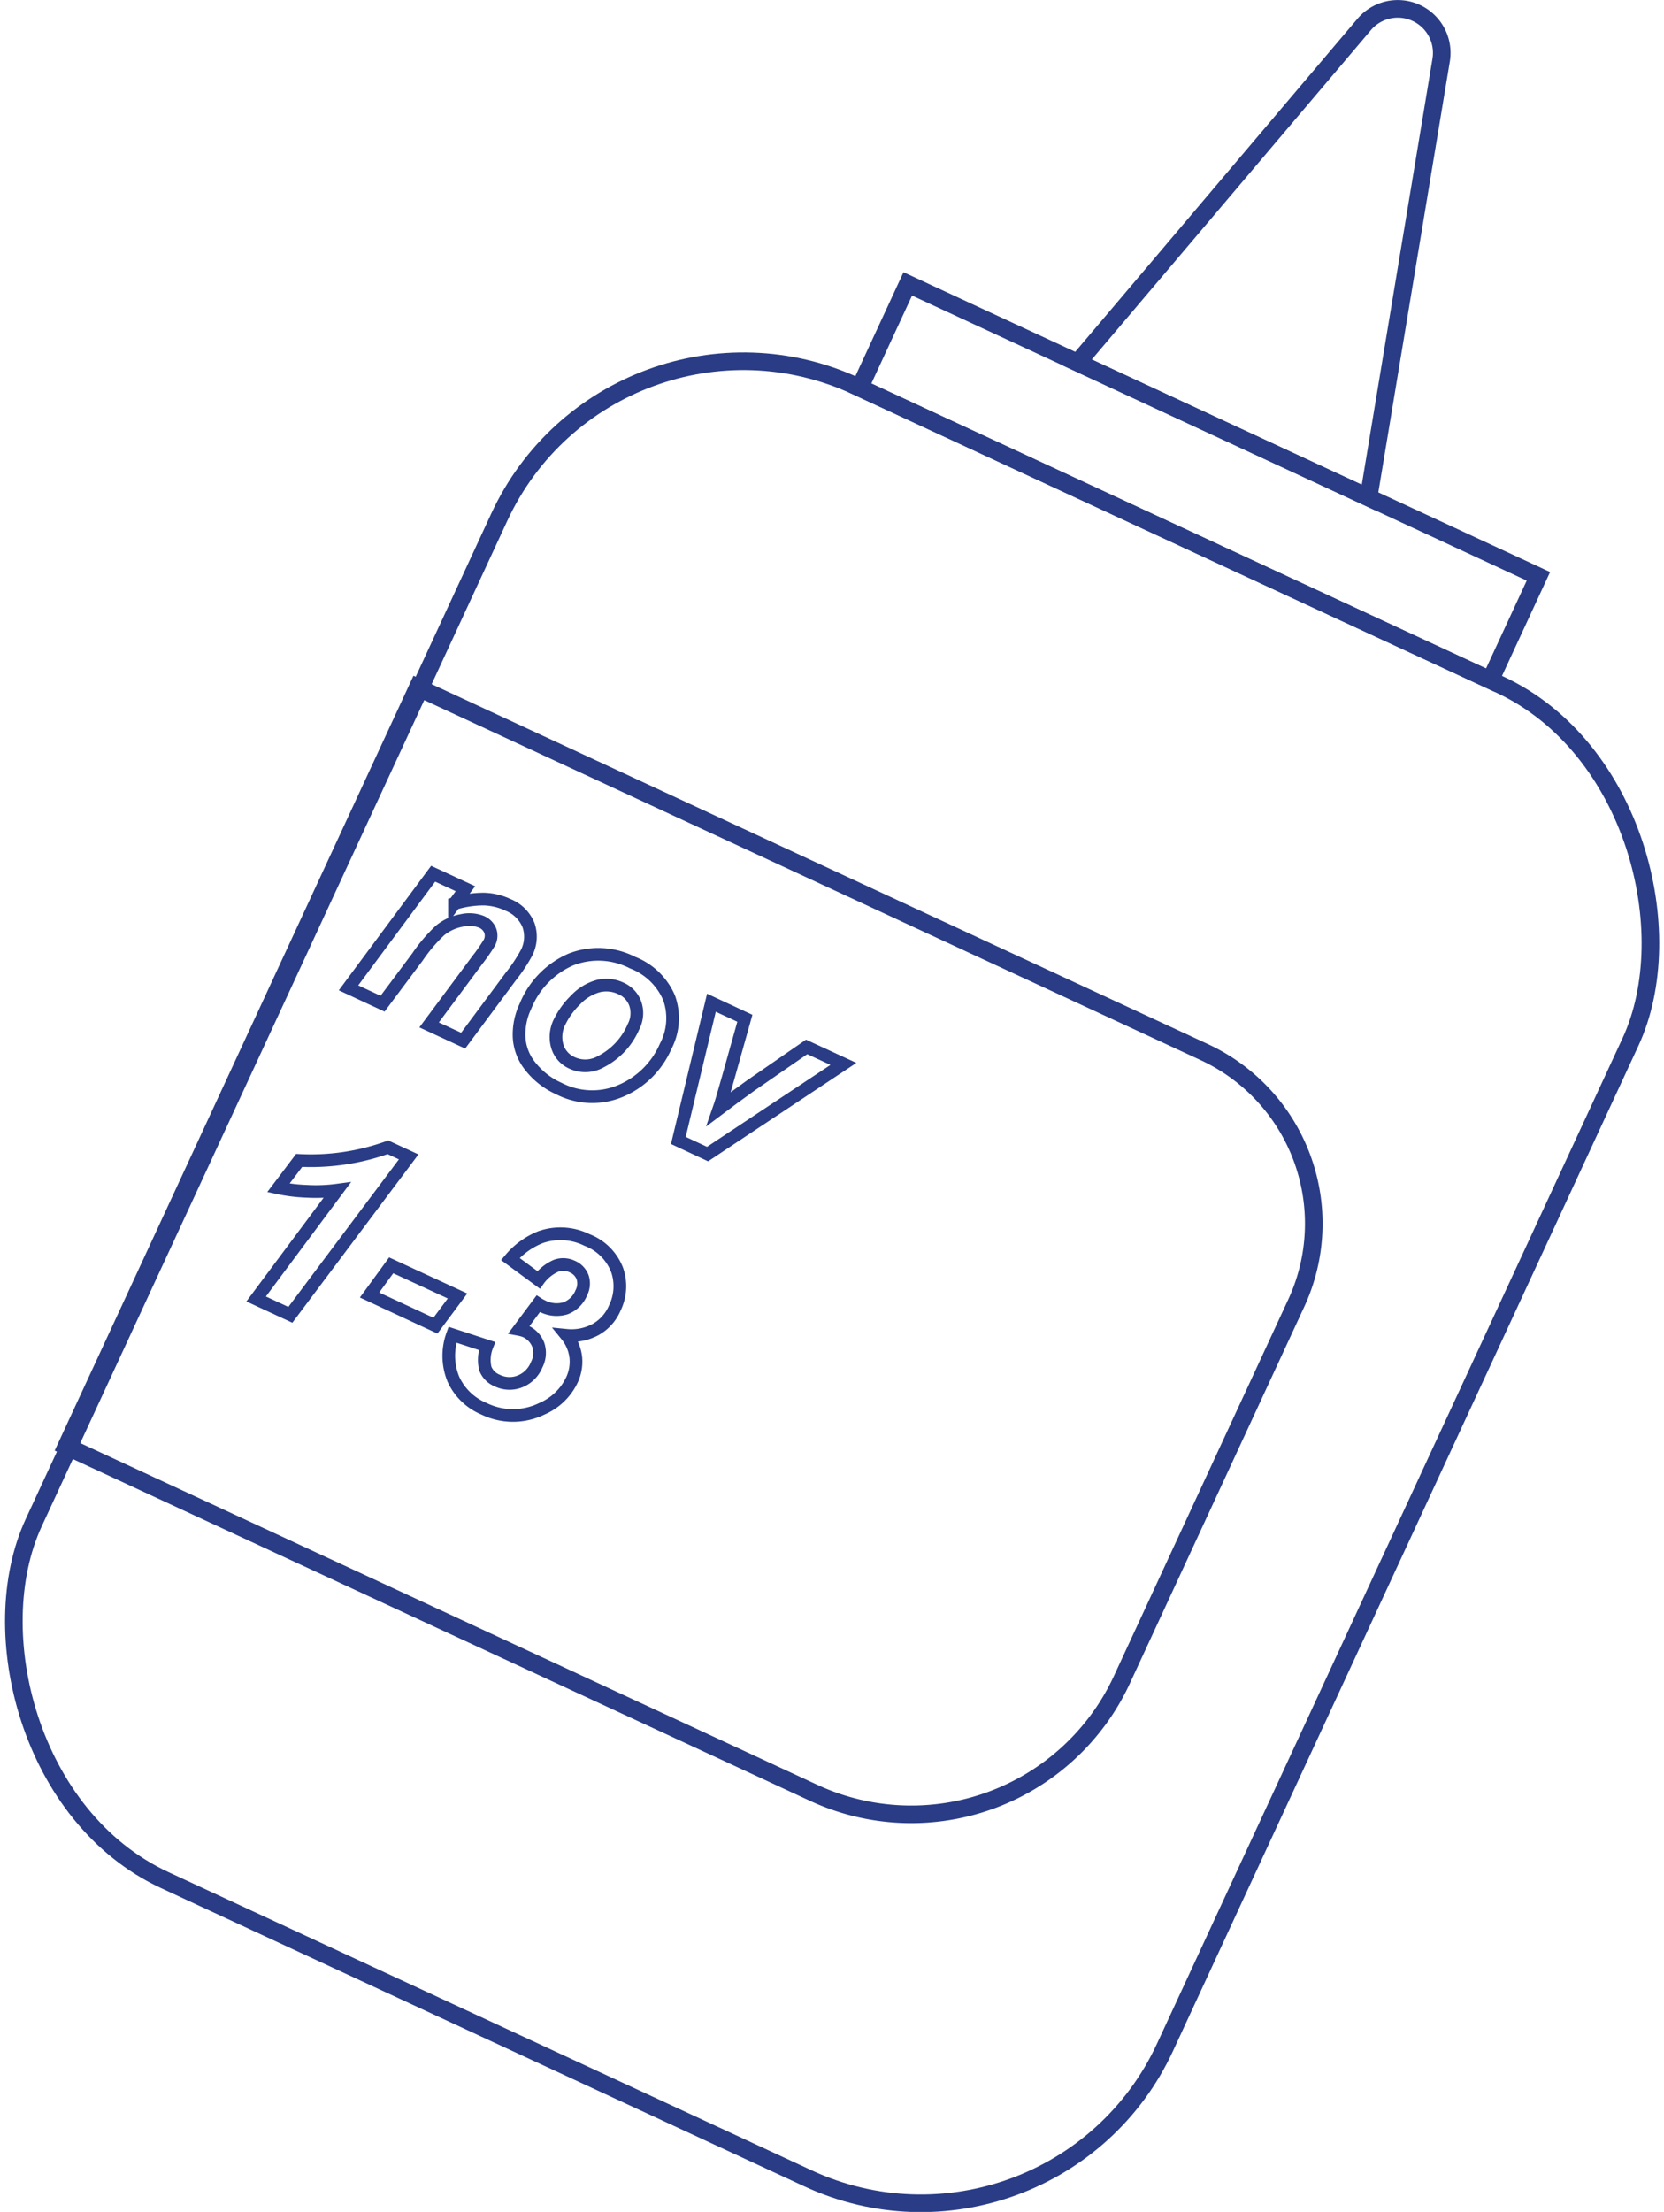 <svg xmlns="http://www.w3.org/2000/svg" viewBox="0 0 189.13 251.23"><defs><style>.bed3a76e-61a5-4e43-8b31-8326b3a6a3ad,.bfd4d226-509d-4a3b-ac09-0aa847f7c357{fill:none;stroke:#293c85;stroke-miterlimit:10}.bed3a76e-61a5-4e43-8b31-8326b3a6a3ad{stroke-width:2px}.bfd4d226-509d-4a3b-ac09-0aa847f7c357{stroke-width:1.44px}</style></defs><title>Asset 14</title><g id="e50e6627-8ffe-47a2-ad40-0c892240ff02" data-name="Layer 2"><g id="ff5ac660-3a01-4aa1-84e8-0dd85799c7f2" data-name="icons"><rect width="141.72" height="187" x="23.71" y="52.14" class="bed3a76e-61a5-4e43-8b31-8326b3a6a3ad" rx="30.58" transform="translate(70 -26.26) rotate(24.86)"/><rect width="79" height="13" x="96.78" y="48.25" class="bed3a76e-61a5-4e43-8b31-8326b3a6a3ad" transform="translate(35.65 -52.22) rotate(24.86)"/><path d="M155.05,2.78,122.48,41.19l33.07,15.33L163.8,6.84A5,5,0,0,0,155.05,2.78Z" class="bed3a76e-61a5-4e43-8b31-8326b3a6a3ad"/><path d="M21.94,98.9h98.53a21.47,21.47,0,0,1,21.47,21.47v47.14a26.39,26.39,0,0,1-26.39,26.39H21.94a0,0,0,0,1,0,0v-95A0,0,0,0,1,21.94,98.9Z" class="bed3a76e-61a5-4e43-8b31-8326b3a6a3ad" transform="translate(69.15 -20.88) rotate(24.86)"/><path d="M49.23,99.24l3.67,1.7-1.24,1.68a11.33,11.33,0,0,1,3.35-.5,6.89,6.89,0,0,1,2.74.66,4.18,4.18,0,0,1,2.32,2.3,4,4,0,0,1-.23,3.15,18,18,0,0,1-1.76,2.65l-5.44,7.32-3.87-1.79,5.46-7.34a20.63,20.63,0,0,0,1.39-2,1.71,1.71,0,0,0,.1-1.37,1.84,1.84,0,0,0-1-1,3.77,3.77,0,0,0-2.22-.16A5.44,5.44,0,0,0,50,105.69a17.94,17.94,0,0,0-2.55,3L43.48,114l-3.87-1.8Z" class="bfd4d226-509d-4a3b-ac09-0aa847f7c357"/><path d="M59.73,114.27a9.75,9.75,0,0,1,5.18-5.3,8.55,8.55,0,0,1,7,.37,7.41,7.41,0,0,1,4.14,4,6.87,6.87,0,0,1-.4,5.52,9.67,9.67,0,0,1-5,5,8.28,8.28,0,0,1-7.13-.22,8.56,8.56,0,0,1-3.2-2.47A5.74,5.74,0,0,1,59,117.81,7.49,7.49,0,0,1,59.73,114.27ZM72,116.62a3.33,3.33,0,0,0,.22-2.58,3,3,0,0,0-1.68-1.79A3.84,3.84,0,0,0,68,112a5.52,5.52,0,0,0-2.56,1.55A8.9,8.9,0,0,0,63.64,116a3.78,3.78,0,0,0-.3,2.83A3,3,0,0,0,65,120.72a3.59,3.59,0,0,0,3.29-.13A8,8,0,0,0,72,116.62Z" class="bfd4d226-509d-4a3b-ac09-0aa847f7c357"/><path d="M80.42,131.08l-3.32-1.55,3.76-15.64,3.8,1.77-1.88,6.7c-.51,1.82-.86,3-1.07,3.6l1.75-1.31,1.86-1.35,6.36-4.39,4.18,1.93Z" class="bfd4d226-509d-4a3b-ac09-0aa847f7c357"/><path d="M31.64,134.92,34,131.8a25.85,25.85,0,0,0,10.09-1.49l2.36,1.09L33,149.34l-3.89-1.8,9.21-12.36a18.29,18.29,0,0,1-3.45.13A18.79,18.79,0,0,1,31.64,134.92Z" class="bfd4d226-509d-4a3b-ac09-0aa847f7c357"/><path d="M44.46,143.72,52,147.2l-2.51,3.37L42,147.09Z" class="bfd4d226-509d-4a3b-ac09-0aa847f7c357"/><path d="M51.43,151.6l3.92,1.28a4.29,4.29,0,0,0-.19,2.56,2.39,2.39,0,0,0,1.32,1.35,3.2,3.2,0,0,0,2.6.12A3.4,3.4,0,0,0,61,155a2.9,2.9,0,0,0,.18-2.25,2.79,2.79,0,0,0-1.55-1.58A4.14,4.14,0,0,0,59,151l2.17-2.91a2.82,2.82,0,0,0,.38.21,3.54,3.54,0,0,0,2.72.3,3.13,3.13,0,0,0,1.8-1.76,2.29,2.29,0,0,0,.15-1.76A2.14,2.14,0,0,0,65,143.84a2.37,2.37,0,0,0-1.78-.08,4.83,4.83,0,0,0-2,1.61L58,143a8.73,8.73,0,0,1,3.43-2.48,6.83,6.83,0,0,1,5.29.32,5.91,5.91,0,0,1,3.43,3.43,5.62,5.62,0,0,1-.27,4.29A5.06,5.06,0,0,1,67.71,151a5.77,5.77,0,0,1-3.32.67,4.83,4.83,0,0,1,1.06,2.56,4.89,4.89,0,0,1-.43,2.47,6.66,6.66,0,0,1-3.41,3.3,7.51,7.51,0,0,1-6.62,0,6.6,6.6,0,0,1-3.46-3.35A7,7,0,0,1,51.43,151.6Z" class="bfd4d226-509d-4a3b-ac09-0aa847f7c357"/></g></g></svg>